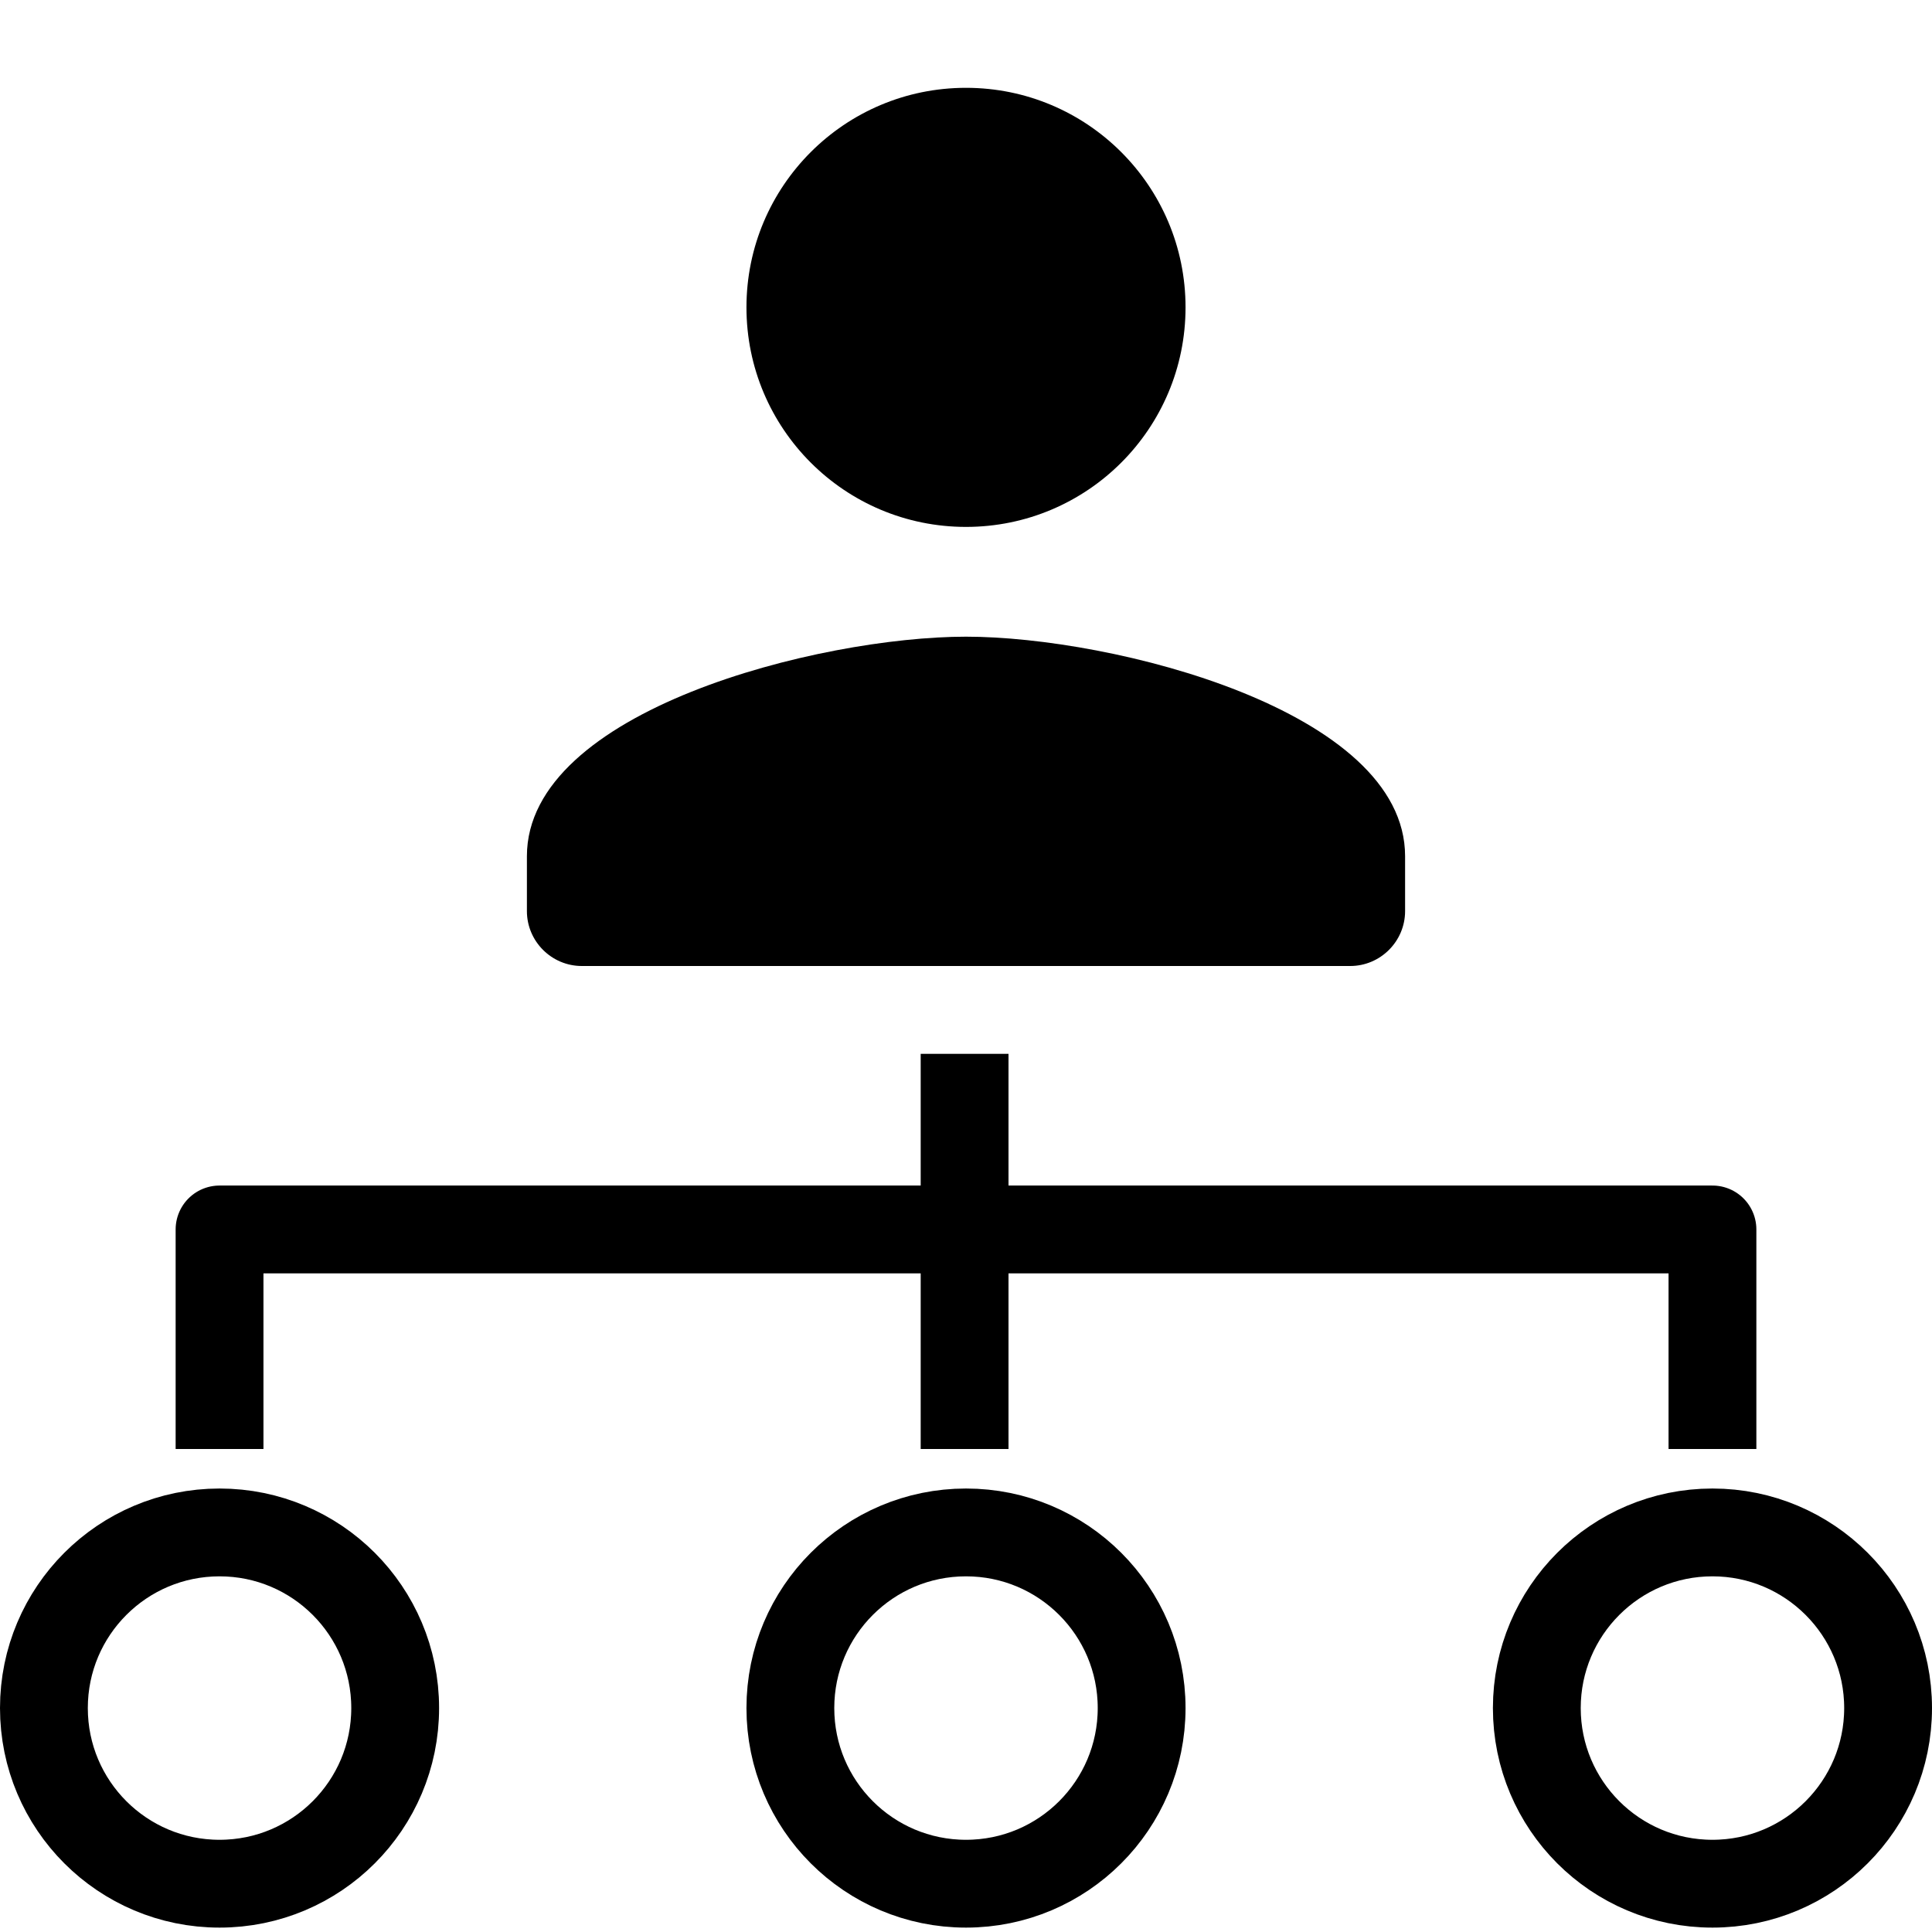 <svg xmlns="http://www.w3.org/2000/svg" width="22" height="22" fill="none" viewBox="0 0 22 22"><g clip-path="url(#clip0)"><path fill="#000" d="M11 6C12.381 6 13.5 4.881 13.5 3.5C13.5 2.119 12.381 1 11 1C9.619 1 8.5 2.119 8.5 3.5C8.5 4.881 9.619 6 11 6ZM11 7.25C9.331 7.25 6 8.088 6 9.75V10.375C6 10.719 6.281 11 6.625 11H15.375C15.719 11 16 10.719 16 10.375V9.75C16 8.088 12.669 7.25 11 7.25Z"/></g><path stroke="#000" stroke-linejoin="round" d="M10.984 12V16.5M19.5 16.5V14H2.5V16.5"/><path stroke="#000" d="M21.5 19.45C21.5 20.555 20.605 21.45 19.5 21.45C18.395 21.45 17.5 20.555 17.5 19.45C17.5 18.346 18.395 17.45 19.5 17.45C20.605 17.45 21.5 18.346 21.5 19.45ZM13 19.45C13 20.555 12.105 21.45 11 21.45C9.895 21.45 9 20.555 9 19.45C9 18.345 9.895 17.45 11 17.45C12.105 17.45 13 18.345 13 19.45ZM4.5 19.45C4.5 20.555 3.605 21.45 2.5 21.45C1.395 21.45 0.5 20.555 0.5 19.45C0.5 18.345 1.395 17.45 2.5 17.45C3.605 17.45 4.5 18.345 4.5 19.45Z"/><defs><clipPath id="clip0"><rect width="14" height="14" fill="#fff" transform="translate(3)"/></clipPath></defs></svg>